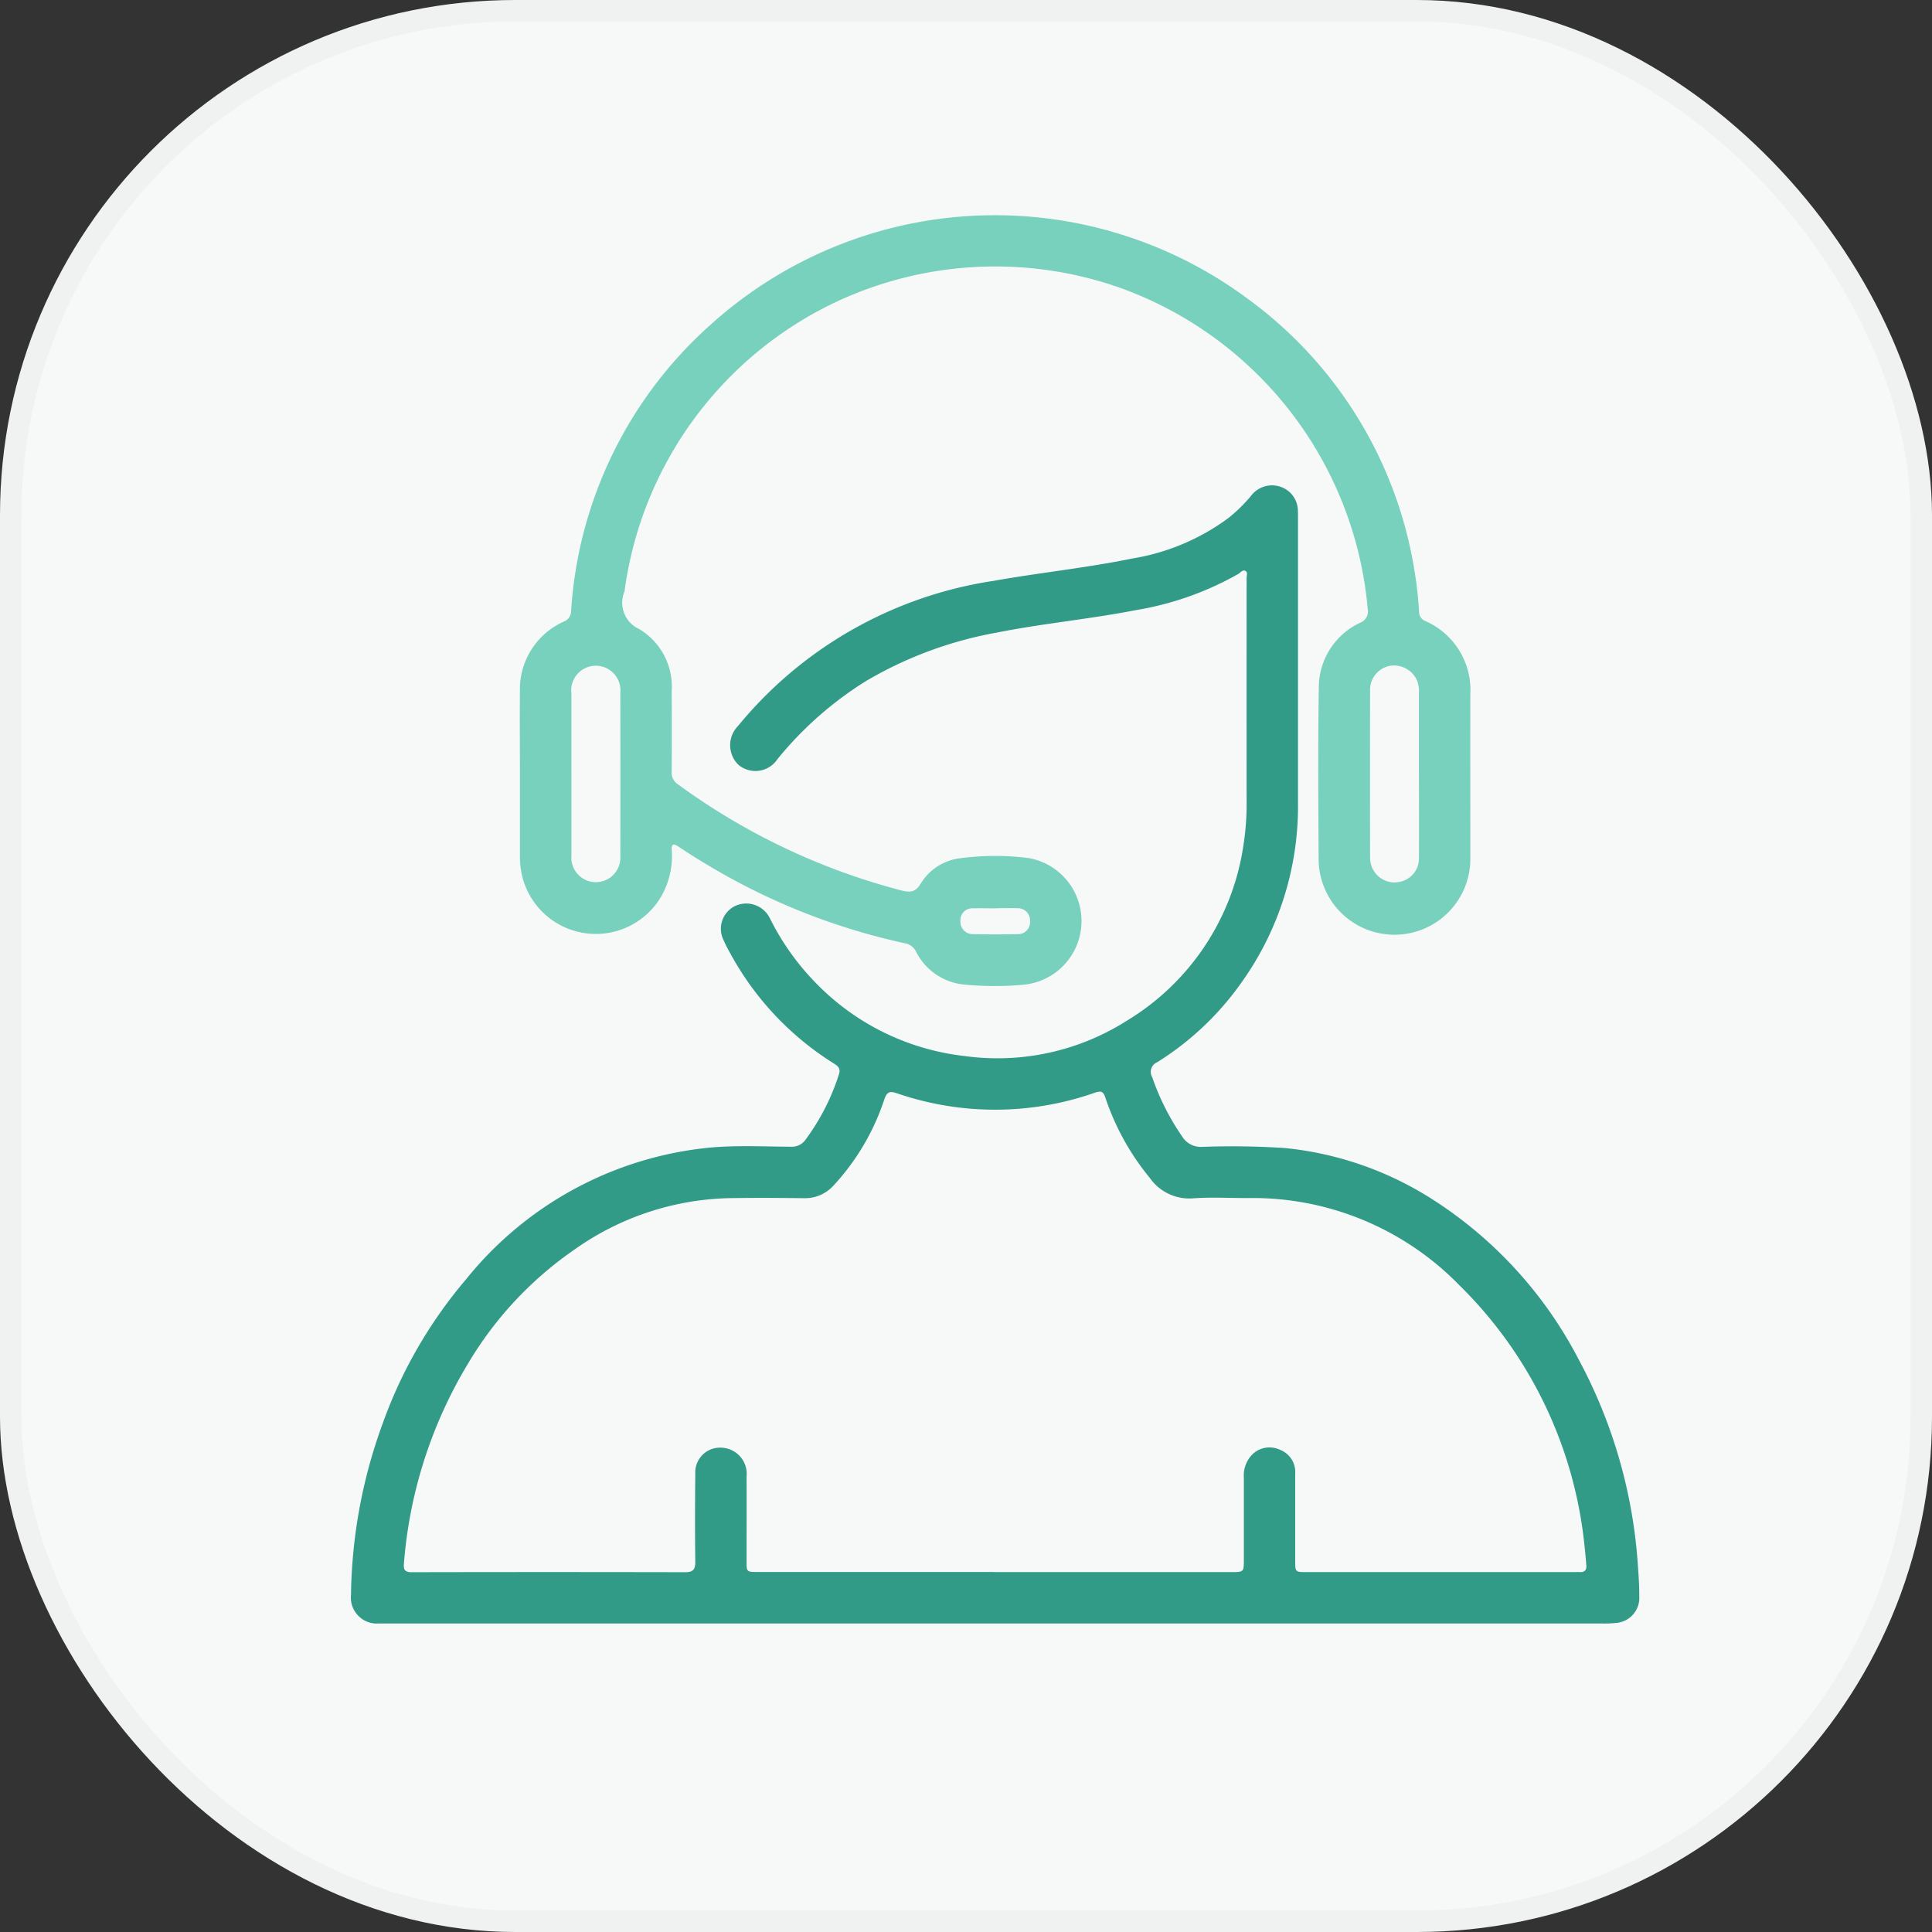 <svg xmlns="http://www.w3.org/2000/svg" xmlns:xlink="http://www.w3.org/1999/xlink" width="90" height="90" viewBox="0 0 90 90">
  <rect x="0" y="0" width="90" height="90" fill="#333333" stroke="none"/>
  <defs>
    <clipPath id="clip-path">
      <rect id="Rectangle_120" data-name="Rectangle 120" width="60.016" height="65.607" fill="none"/>
    </clipPath>
  </defs>
  <g id="Group_6196" data-name="Group 6196" transform="translate(-309.65 -3709.86)">
    <rect id="Rectangle_47" data-name="Rectangle 47" width="89" height="89" rx="23.5" transform="translate(310.15 3710.36)" fill="#f7f9f8"/>
    <rect id="Rectangle_48" data-name="Rectangle 48" width="89" height="89" rx="23.5" transform="translate(310.15 3710.36)" fill="none" stroke="#f0f2f1" stroke-width="1"/>
    <g id="Group_6037" data-name="Group 6037" transform="translate(326 3719.882)">
      <g id="Group_6037-2" data-name="Group 6037" clip-path="url(#clip-path)">
        <path id="Path_7501" data-name="Path 7501" d="M29.958,222.57H1.86c-.186,0-.371,0-.557,0A1.21,1.21,0,0,1,0,221.236a24.04,24.04,0,0,1,1.478-7.987,21.506,21.506,0,0,1,3.881-6.71,16.621,16.621,0,0,1,11.388-6.14c1.24-.111,2.5-.045,3.747-.038a.776.776,0,0,0,.686-.337A10.4,10.4,0,0,0,22.726,197c.091-.263-.017-.382-.217-.507a13.836,13.836,0,0,1-4.851-5.158,6.564,6.564,0,0,1-.317-.629,1.178,1.178,0,0,1,.608-1.584,1.227,1.227,0,0,1,1.569.606,11.848,11.848,0,0,0,2.272,3.143,11.433,11.433,0,0,0,6.792,3.265,11.233,11.233,0,0,0,7.57-1.652,11.492,11.492,0,0,0,5.417-8.143,12.206,12.206,0,0,0,.152-2.032q-.005-5.215,0-10.43c0-.117.065-.277-.059-.343s-.221.077-.322.139a14.392,14.392,0,0,1-4.8,1.693c-2.137.417-4.309.615-6.444,1.04A18.41,18.41,0,0,0,24,178.662,16.642,16.642,0,0,0,19.87,182.3a1.23,1.23,0,0,1-1.819.272,1.273,1.273,0,0,1-.032-1.8A19.053,19.053,0,0,1,29.94,174c2.143-.383,4.312-.6,6.444-1.039a10.294,10.294,0,0,0,4.505-1.9,7.3,7.3,0,0,0,1.031-1.012,1.222,1.222,0,0,1,1.354-.439,1.185,1.185,0,0,1,.835,1.111c.009.111.006.223.006.334q0,6.644,0,13.288a14.122,14.122,0,0,1-2.625,8.357,13.655,13.655,0,0,1-3.934,3.725.485.485,0,0,0-.234.693,11.386,11.386,0,0,0,1.4,2.772,1.02,1.02,0,0,0,.924.478,37.7,37.7,0,0,1,3.857.054,15.613,15.613,0,0,1,6.874,2.39,19.5,19.5,0,0,1,6.806,7.446,23.524,23.524,0,0,1,2.769,9.663c.032.457.064.913.06,1.37a1.17,1.17,0,0,1-1.107,1.256,4.794,4.794,0,0,1-.63.024H29.958m.011-2.395H40.992c.6,0,.6,0,.6-.582q0-1.911,0-3.823a1.393,1.393,0,0,1,.4-1.08,1.138,1.138,0,0,1,1.279-.214,1.11,1.11,0,0,1,.714,1.114c0,1.349,0,2.7,0,4.046,0,.538,0,.539.53.539H56.986c.087,0,.173-.006.26,0,.225.012.319-.1.3-.315-.024-.271-.041-.543-.075-.812a19.809,19.809,0,0,0-5.844-12.24,13.434,13.434,0,0,0-9.737-4.058c-.891.009-1.785-.05-2.671.015a2.245,2.245,0,0,1-2.008-.953,11.7,11.7,0,0,1-2.071-3.744c-.094-.274-.193-.325-.475-.229a14.046,14.046,0,0,1-9.248.026c-.35-.118-.459-.033-.574.291a10.913,10.913,0,0,1-2.378,4.026,1.79,1.79,0,0,1-1.388.575c-1.175-.013-2.351-.021-3.526,0a12.945,12.945,0,0,0-7.082,2.353,16.988,16.988,0,0,0-5.032,5.376,21.227,21.227,0,0,0-2.971,9.281c-.026.3.04.414.366.413q6.366-.014,12.731,0c.384,0,.48-.132.475-.5-.018-1.361-.013-2.722,0-4.083a1.154,1.154,0,0,1,1.247-1.216,1.22,1.22,0,0,1,1.142,1.345c.007,1.311,0,2.623,0,3.934,0,.508,0,.509.519.509H29.969" transform="translate(0.001 -156.964)" fill="#319b88"/>
        <path id="Path_7502" data-name="Path 7502" d="M105.945,26.03c0-1.287-.013-2.574,0-3.86a3.449,3.449,0,0,1,2.041-3.233.532.532,0,0,0,.344-.5,19.507,19.507,0,0,1,6.586-13.411,19.754,19.754,0,0,1,24.946-1.119,19.49,19.49,0,0,1,7.81,13.019c.082.512.122,1.031.16,1.549a.445.445,0,0,0,.277.428,3.508,3.508,0,0,1,2.11,3.415c-.005,2.536,0,5.073,0,7.609a3.534,3.534,0,0,1-7.067.123c-.016-2.672-.035-5.345.008-8.017a3.336,3.336,0,0,1,1.92-3.042.562.562,0,0,0,.36-.635A17.537,17.537,0,0,0,133.941,3.4a17.48,17.48,0,0,0-13.42.716,17.473,17.473,0,0,0-9.7,13.384c0,.012,0,.025-.006.037a1.345,1.345,0,0,0,.69,1.748,3.119,3.119,0,0,1,1.509,2.891q.013,1.874,0,3.749a.637.637,0,0,0,.292.591,30.777,30.777,0,0,0,10.429,4.949c.4.094.634.076.875-.315a2.511,2.511,0,0,1,1.919-1.2,12.36,12.36,0,0,1,3.108,0,2.979,2.979,0,0,1-.221,5.9,14.9,14.9,0,0,1-2.778-.006,2.807,2.807,0,0,1-2.236-1.526.719.719,0,0,0-.533-.4,30.23,30.23,0,0,1-9.2-3.657c-.46-.266-.905-.558-1.35-.85-.243-.16-.319-.1-.3.177a3.793,3.793,0,0,1-.562,2.267,3.532,3.532,0,0,1-6.432-1.171,4.265,4.265,0,0,1-.08-.848c0-1.274,0-2.549,0-3.823m41.878.009q0-1.873,0-3.745a1.368,1.368,0,0,0-.081-.582,1.171,1.171,0,0,0-1.3-.693,1.138,1.138,0,0,0-.893,1.169q-.009,3.875,0,7.75a1.2,1.2,0,0,0,.066.4,1.131,1.131,0,0,0,1.3.74,1.105,1.105,0,0,0,.91-1.106c.01-1.31,0-2.62,0-3.93m-39.481,0c0,1.273,0,2.546,0,3.819a1.142,1.142,0,1,0,2.278.012q.006-3.8,0-7.6a1.147,1.147,0,1,0-2.279.025q0,1.872,0,3.744M128.1,32.294v0c-.345,0-.691-.013-1.035,0a.551.551,0,0,0-.6.6.573.573,0,0,0,.609.6q1.017.023,2.034,0a.559.559,0,0,0,.6-.606.568.568,0,0,0-.606-.6c-.332-.013-.666,0-1,0" transform="translate(-98.075 -0.001)" fill="#77d1bc"/>
      </g>
    </g>
  </g>
</svg>
